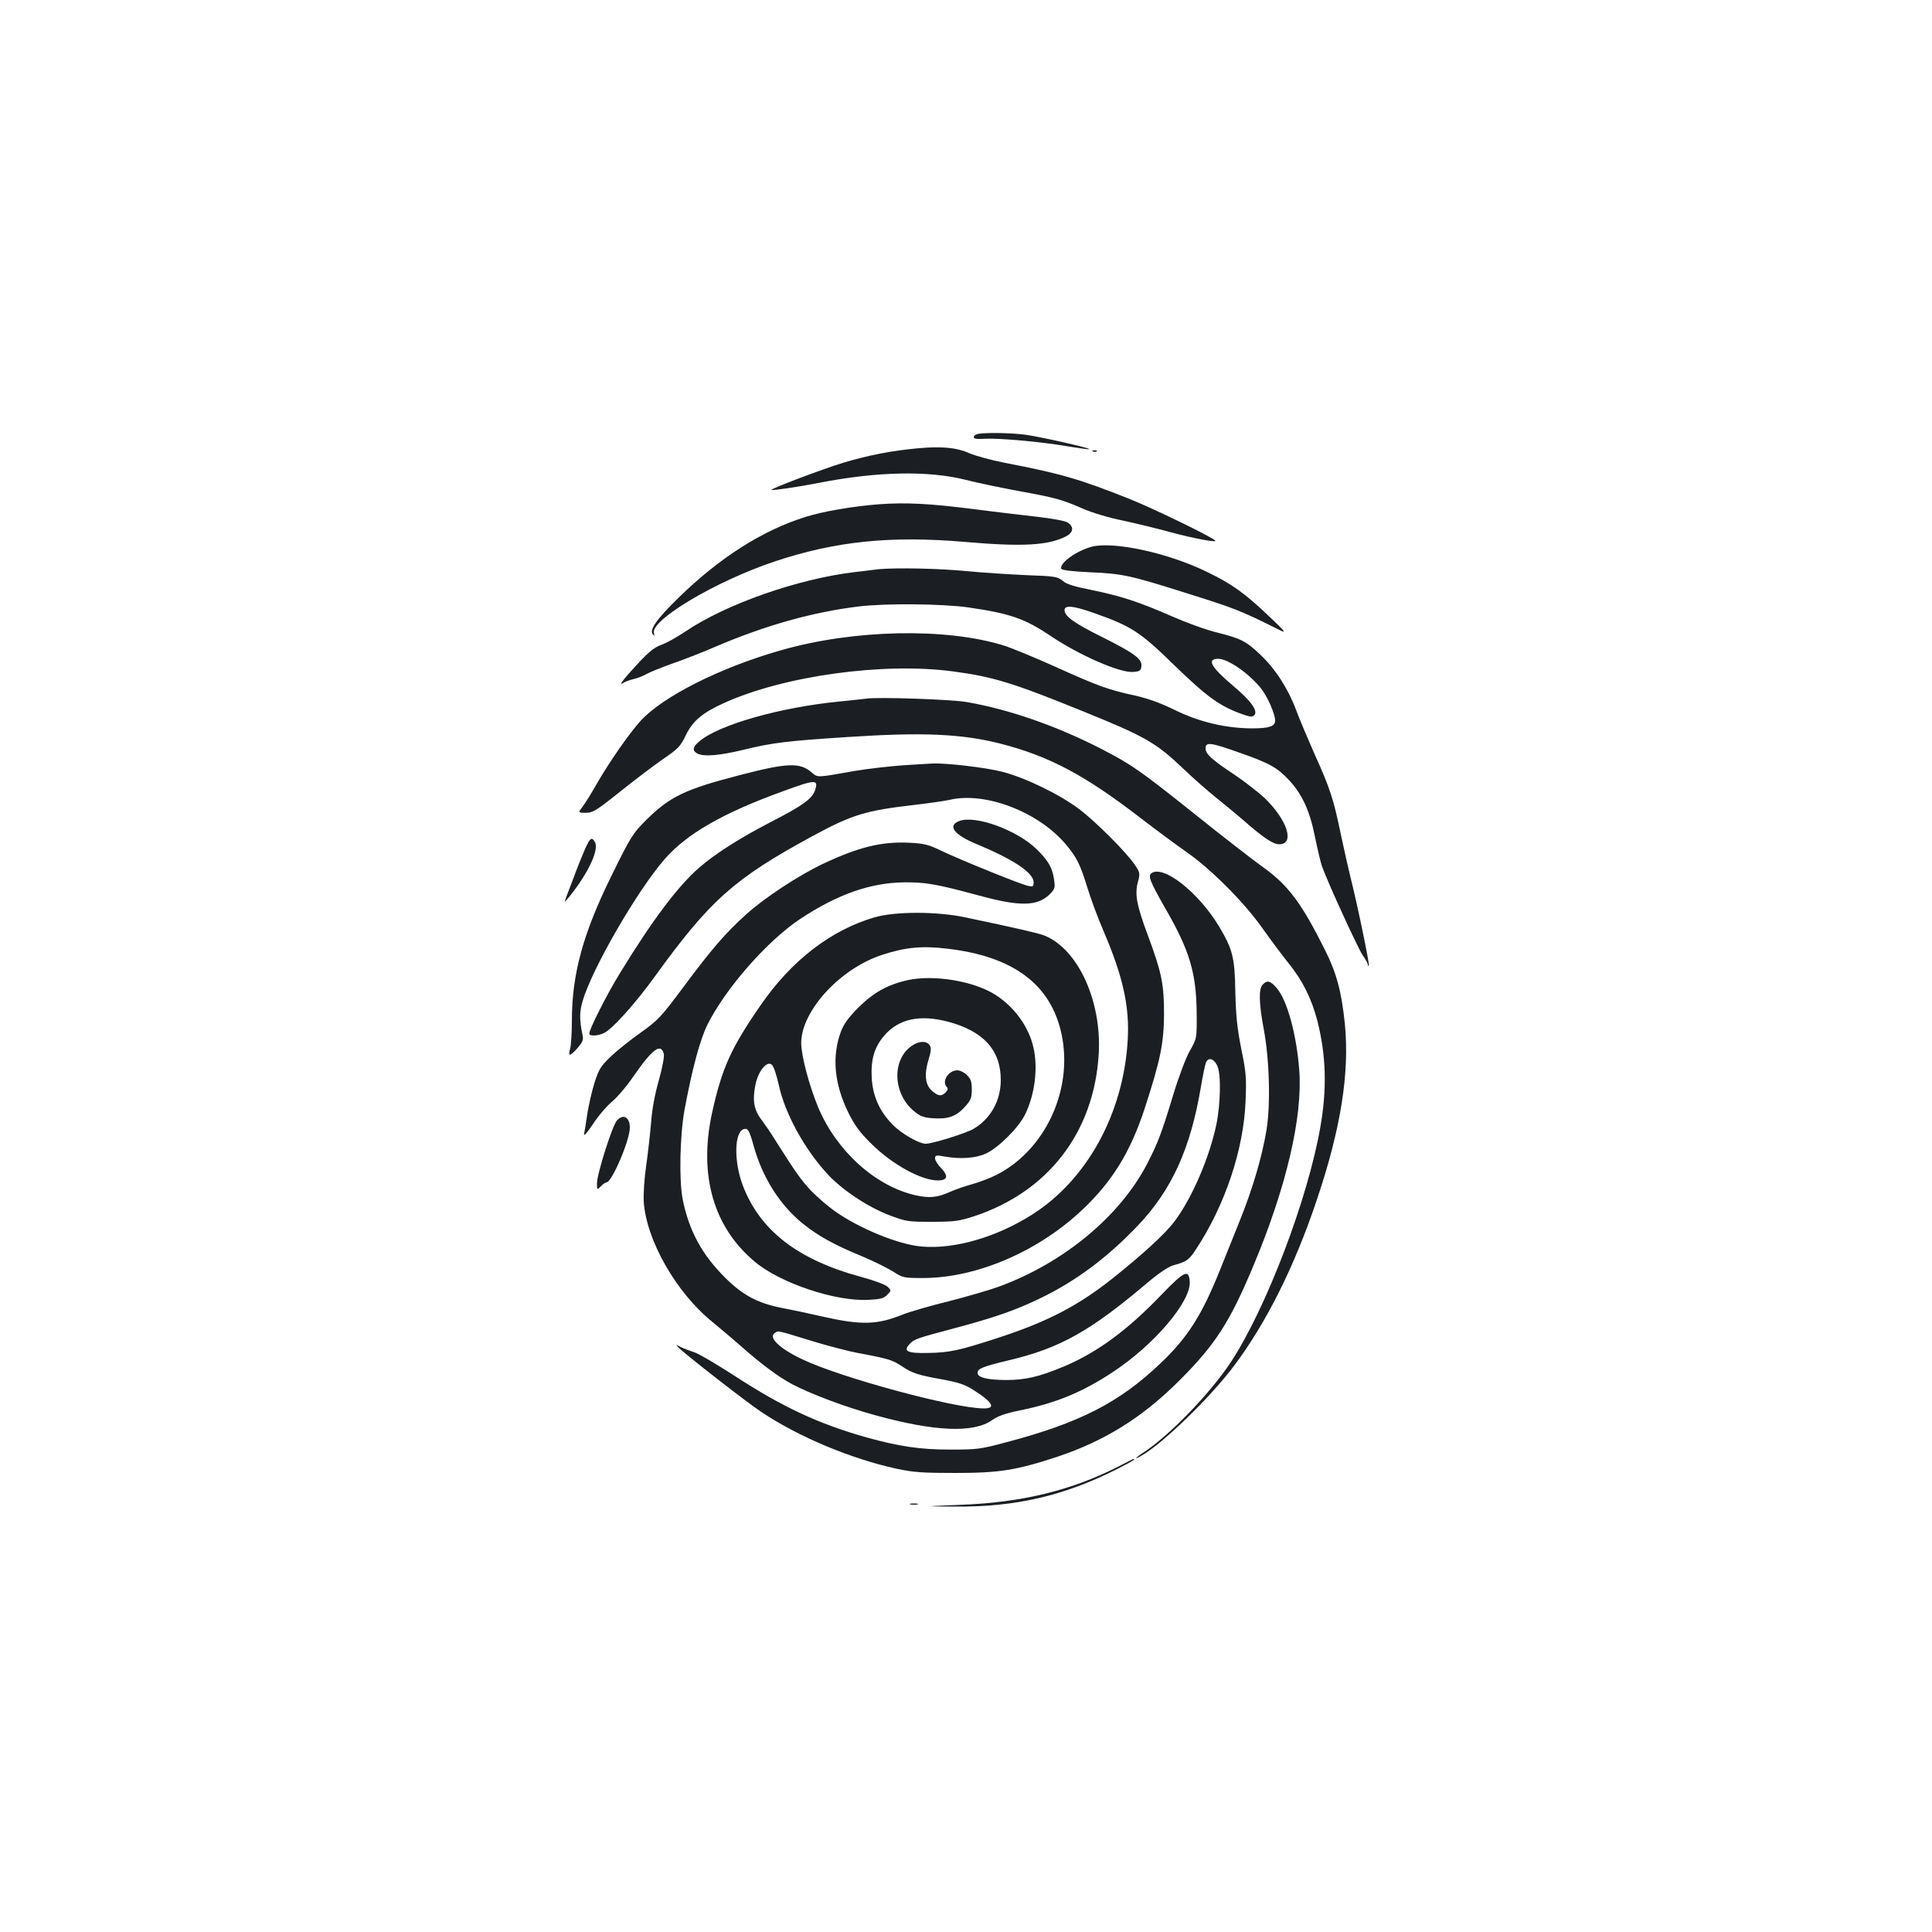 <?xml version="1.0" standalone="no"?>
<!DOCTYPE svg PUBLIC "-//W3C//DTD SVG 20010904//EN"
 "http://www.w3.org/TR/2001/REC-SVG-20010904/DTD/svg10.dtd">
<svg version="1.0" xmlns="http://www.w3.org/2000/svg"
 width="1000pt" height="1000pt" viewBox="0 0 1000 1000"
 preserveAspectRatio="xMidYMid meet">
<g transform="translate(0,1000) scale(0.1,-0.1)"
fill="#1b1f23" stroke="none">
<path d="M5058 7753 c-10 -2 -18 -10 -18 -16 0 -8 18 -11 56 -8 74 4 290 -15
429 -39 60 -10 111 -17 113 -15 6 6 -252 64 -331 75 -78 10 -216 12 -249 3z"/>
<path d="M4755 7680 c-136 -12 -260 -36 -390 -75 -111 -34 -378 -135 -372
-141 4 -4 141 16 247 37 302 59 566 64 760 15 57 -15 179 -40 270 -57 193 -35
228 -45 335 -92 46 -20 134 -47 205 -61 69 -15 181 -42 250 -61 114 -31 242
-55 230 -43 -21 21 -324 168 -445 216 -258 103 -360 132 -642 186 -72 14 -156
37 -185 50 -64 29 -142 37 -263 26z"/>
<path d="M5658 7663 c7 -3 16 -2 19 1 4 3 -2 6 -13 5 -11 0 -14 -3 -6 -6z"/>
<path d="M4550 7390 c-138 -11 -287 -36 -382 -66 -223 -70 -444 -211 -655
-417 -115 -112 -155 -169 -133 -191 8 -8 10 -7 5 5 -25 66 319 271 625 373
315 105 601 134 985 101 298 -26 432 -18 523 29 38 20 42 49 9 71 -14 9 -78
21 -158 30 -74 8 -219 26 -324 39 -230 30 -356 36 -495 26z"/>
<path d="M5654 7171 c-80 -20 -171 -85 -161 -115 2 -7 59 -14 148 -18 167 -7
208 -16 487 -104 265 -83 291 -93 497 -196 34 -17 28 -8 -50 66 -132 126 -196
172 -330 237 -200 97 -475 157 -591 130z"/>
<path d="M4550 7054 c-19 -2 -75 -9 -125 -15 -296 -35 -668 -166 -878 -308
-43 -29 -97 -59 -120 -67 -46 -16 -77 -44 -170 -148 -34 -38 -51 -62 -37 -54
14 9 40 19 59 23 18 4 48 15 65 25 17 10 77 34 132 54 56 19 162 60 235 92
254 108 496 176 734 205 138 17 435 14 567 -5 215 -31 292 -58 422 -145 151
-102 363 -195 432 -189 34 3 39 7 42 29 4 38 -36 68 -202 151 -145 72 -196
108 -196 140 0 27 44 23 147 -13 199 -70 243 -98 423 -274 168 -163 235 -211
351 -252 39 -14 51 -15 61 -5 21 21 -16 74 -108 151 -117 99 -140 141 -78 141
50 0 158 -75 220 -152 35 -44 74 -133 74 -168 0 -29 -31 -40 -117 -40 -136 0
-273 32 -400 94 -77 38 -142 61 -209 76 -135 29 -191 49 -414 150 -107 48
-226 97 -265 109 -300 93 -775 83 -1150 -24 -318 -90 -616 -241 -730 -367 -61
-68 -159 -209 -225 -323 -28 -50 -62 -104 -75 -121 -24 -31 -24 -31 17 -31 36
0 53 10 177 109 75 60 175 136 223 169 79 54 90 66 118 124 35 73 86 116 197
166 310 141 825 212 1184 164 206 -27 311 -59 663 -202 334 -135 388 -166 531
-302 50 -48 124 -113 165 -146 41 -33 107 -87 145 -120 105 -92 155 -125 186
-125 83 0 42 127 -77 241 -33 30 -102 84 -154 119 -118 78 -150 107 -150 137
0 34 27 30 176 -23 155 -54 195 -77 256 -142 68 -73 107 -158 134 -292 13 -63
29 -133 37 -155 30 -84 185 -422 210 -459 15 -21 27 -43 27 -49 0 -6 2 -8 5
-5 5 5 -59 316 -95 458 -10 41 -33 141 -50 222 -38 184 -56 238 -135 413 -34
77 -78 180 -96 229 -41 110 -107 213 -185 287 -75 71 -101 84 -224 115 -55 13
-159 51 -232 83 -173 76 -266 106 -417 137 -90 18 -131 30 -151 48 -26 21 -40
24 -187 29 -87 4 -228 13 -313 21 -139 14 -357 18 -450 10z"/>
<path d="M4485 6384 c-16 -2 -79 -9 -140 -15 -307 -30 -624 -120 -725 -206
-35 -29 -38 -48 -11 -63 34 -18 116 -11 243 20 143 35 221 45 533 65 390 26
592 17 793 -34 254 -65 439 -164 728 -387 78 -60 184 -138 235 -174 126 -87
298 -260 390 -390 41 -58 103 -141 138 -185 74 -91 120 -185 150 -300 45 -179
50 -351 15 -549 -65 -374 -281 -939 -463 -1216 -107 -162 -314 -376 -448 -465
-50 -32 -58 -45 -12 -18 113 66 356 303 476 463 168 224 313 515 427 854 126
372 172 662 147 916 -17 166 -43 264 -102 381 -122 245 -192 338 -321 430 -53
38 -213 162 -355 276 -283 226 -328 257 -483 337 -230 118 -476 204 -695 242
-77 14 -458 27 -520 18z"/>
<path d="M4676 6039 c-71 -5 -184 -18 -250 -29 -204 -36 -191 -36 -226 -7 -60
51 -125 49 -367 -14 -288 -74 -366 -112 -490 -235 -67 -67 -79 -85 -177 -285
-148 -299 -206 -511 -206 -753 0 -61 -4 -126 -9 -144 -12 -42 -1 -41 39 4 26
31 31 42 25 68 -16 77 -16 117 0 173 49 169 285 576 426 737 116 132 301 238
613 351 169 62 184 62 164 3 -15 -43 -65 -79 -229 -163 -160 -83 -286 -163
-369 -235 -110 -95 -243 -272 -410 -545 -69 -112 -160 -292 -160 -315 0 -15
47 -12 78 4 45 23 161 153 261 291 286 396 412 508 816 727 206 112 276 133
530 162 77 9 158 21 180 26 185 44 462 -63 603 -232 56 -67 73 -101 112 -228
18 -58 54 -155 81 -217 102 -238 136 -392 126 -567 -22 -378 -209 -720 -492
-901 -185 -118 -403 -182 -575 -167 -119 10 -327 95 -453 186 -34 24 -87 70
-119 103 -51 54 -80 95 -190 269 -20 33 -51 77 -68 100 -38 50 -46 100 -30
179 15 73 61 128 86 103 9 -8 24 -55 35 -104 32 -148 133 -332 253 -462 76
-82 210 -171 322 -213 85 -32 95 -33 219 -33 115 0 140 4 215 28 386 127 623
436 647 841 16 275 -108 544 -282 613 -27 11 -143 38 -410 94 -147 31 -361 31
-468 0 -224 -65 -429 -222 -588 -452 -156 -225 -203 -330 -254 -563 -69 -320
8 -589 221 -767 131 -111 418 -207 588 -198 62 3 80 7 98 26 22 22 22 22 3 41
-12 12 -69 33 -135 51 -331 89 -527 241 -616 476 -45 120 -44 271 4 289 23 8
30 -4 53 -86 45 -163 135 -306 254 -402 78 -63 160 -109 303 -168 65 -27 139
-64 167 -82 48 -31 53 -32 155 -32 277 1 595 138 824 355 153 145 247 297 321
523 81 249 99 336 100 487 0 155 -12 216 -82 404 -59 158 -70 214 -54 278 13
47 12 51 -14 90 -43 65 -202 224 -289 290 -101 76 -275 161 -397 193 -82 22
-298 47 -364 43 -11 0 -78 -5 -149 -9z m224 -949 c345 -39 541 -186 595 -445
60 -286 -85 -598 -337 -726 -31 -16 -87 -37 -125 -48 -37 -10 -88 -28 -113
-39 -69 -31 -109 -35 -184 -18 -207 48 -406 229 -501 454 -48 117 -88 268 -88
335 2 168 205 387 423 456 117 38 203 46 330 31z"/>
<path d="M4694 4926 c-102 -24 -172 -63 -250 -140 -53 -53 -76 -85 -92 -127
-47 -128 -34 -269 39 -418 32 -65 59 -102 118 -160 107 -107 258 -190 344
-191 52 0 58 22 18 64 -17 17 -31 40 -31 50 0 17 5 18 48 10 85 -15 163 -9
217 16 64 31 165 131 199 198 52 103 70 243 45 351 -24 106 -99 210 -197 272
-113 72 -322 106 -458 75z m212 -214 c184 -49 274 -147 274 -302 0 -108 -54
-203 -143 -254 -41 -23 -211 -76 -245 -76 -35 0 -124 51 -170 97 -69 70 -104
147 -110 243 -5 96 13 159 65 220 74 86 183 110 329 72z"/>
<path d="M4721 4588 c-107 -72 -100 -251 12 -341 30 -25 49 -32 96 -35 77 -6
122 10 165 59 31 34 36 46 36 89 0 41 -5 56 -25 75 -13 14 -36 25 -50 25 -46
0 -83 -58 -54 -87 7 -7 5 -15 -6 -27 -22 -22 -39 -20 -70 7 -36 31 -42 83 -20
159 14 43 16 64 8 76 -15 26 -55 25 -92 0z"/>
<path d="M4964 5750 c-61 -24 -26 -71 91 -119 194 -81 295 -149 295 -198 0
-22 -3 -24 -30 -18 -40 9 -346 133 -445 180 -69 34 -92 39 -167 43 -145 7
-263 -22 -448 -109 -128 -61 -300 -174 -397 -261 -107 -96 -181 -182 -322
-372 -120 -161 -133 -175 -225 -241 -54 -38 -124 -94 -156 -125 -51 -49 -61
-65 -83 -135 -14 -44 -30 -116 -37 -160 -6 -44 -14 -91 -17 -105 -3 -14 16 7
45 50 27 42 72 95 100 118 27 23 77 81 110 130 100 144 143 176 158 116 3 -13
-8 -72 -26 -136 -21 -73 -35 -150 -40 -219 -5 -58 -16 -157 -25 -220 -10 -66
-15 -145 -13 -189 13 -198 167 -470 355 -622 42 -35 108 -90 145 -123 111 -98
199 -163 269 -200 97 -51 276 -118 425 -159 310 -86 513 -95 610 -26 30 21 69
35 144 50 183 37 320 93 475 195 217 141 412 370 403 473 -5 64 -28 53 -145
-68 -179 -187 -335 -301 -509 -374 -128 -53 -197 -69 -299 -69 -96 1 -145 13
-145 37 0 22 24 32 165 66 261 62 418 150 711 398 64 54 112 86 138 93 67 18
81 28 116 82 151 229 247 516 257 767 5 121 3 149 -22 270 -21 106 -28 170
-31 297 -3 179 -14 220 -85 339 -105 174 -285 317 -348 275 -21 -13 -9 -43 69
-180 128 -221 162 -336 164 -546 1 -130 1 -130 -36 -195 -21 -37 -58 -136 -87
-232 -60 -198 -79 -246 -134 -353 -141 -271 -431 -511 -765 -634 -46 -17 -163
-51 -260 -76 -98 -24 -204 -55 -237 -68 -135 -55 -216 -57 -420 -11 -60 14
-154 34 -208 44 -125 25 -201 65 -292 155 -121 120 -188 243 -221 405 -20 99
-15 331 9 465 40 215 80 362 118 440 94 189 310 435 480 548 193 128 364 188
539 190 112 1 168 -9 390 -69 209 -57 300 -55 363 7 27 27 29 34 23 75 -8 61
-30 100 -91 159 -101 99 -319 178 -401 145z m1336 -1265 c21 -41 18 -196 -4
-305 -37 -175 -126 -380 -216 -501 -47 -63 -159 -166 -315 -291 -184 -147
-343 -229 -600 -313 -203 -66 -250 -76 -364 -78 -103 -2 -127 9 -95 44 25 28
38 32 234 84 206 55 317 93 446 156 186 90 347 211 505 377 175 185 271 397
325 717 9 55 21 110 25 123 12 31 40 25 59 -13z m-2104 -1424 c87 -27 200 -56
249 -65 148 -27 176 -36 219 -65 58 -39 86 -48 209 -70 83 -15 120 -27 160
-52 104 -65 125 -99 60 -99 -154 0 -744 160 -942 255 -119 57 -176 113 -140
136 19 12 9 14 185 -40z"/>
<path d="M3027 5603 c-14 -32 -39 -94 -55 -138 -17 -44 -35 -93 -42 -110 -6
-16 -7 -25 -3 -20 105 122 176 262 153 305 -17 31 -25 25 -53 -37z"/>
<path d="M6536 4904 c-22 -22 -20 -97 5 -230 30 -159 36 -393 14 -525 -23
-139 -73 -307 -139 -470 -30 -74 -75 -186 -100 -249 -95 -237 -168 -353 -311
-488 -212 -202 -419 -308 -800 -408 -131 -35 -149 -37 -285 -37 -160 0 -264
16 -435 63 -250 71 -433 156 -685 320 -91 59 -183 113 -205 120 -22 7 -53 19
-70 27 -27 14 -29 14 -15 0 35 -36 352 -283 430 -335 195 -130 463 -242 700
-294 90 -19 134 -22 305 -22 228 0 316 14 528 84 246 82 441 204 632 395 186
186 261 302 384 597 170 406 254 768 236 1008 -14 186 -63 364 -117 426 -33
38 -49 42 -72 18z"/>
<path d="M3193 4200 c-23 -24 -103 -276 -103 -324 0 -36 0 -36 20 -16 11 11
24 20 29 20 28 0 121 218 121 283 0 55 -34 74 -67 37z"/>
<path d="M5788 2409 c-244 -124 -498 -186 -818 -198 -195 -8 -195 -8 -25 -9
308 -3 561 55 835 193 49 25 90 47 90 50 0 7 4 8 -82 -36z"/>
<path d="M4713 2213 c9 -2 25 -2 35 0 9 3 1 5 -18 5 -19 0 -27 -2 -17 -5z"/>
</g>
</svg>
